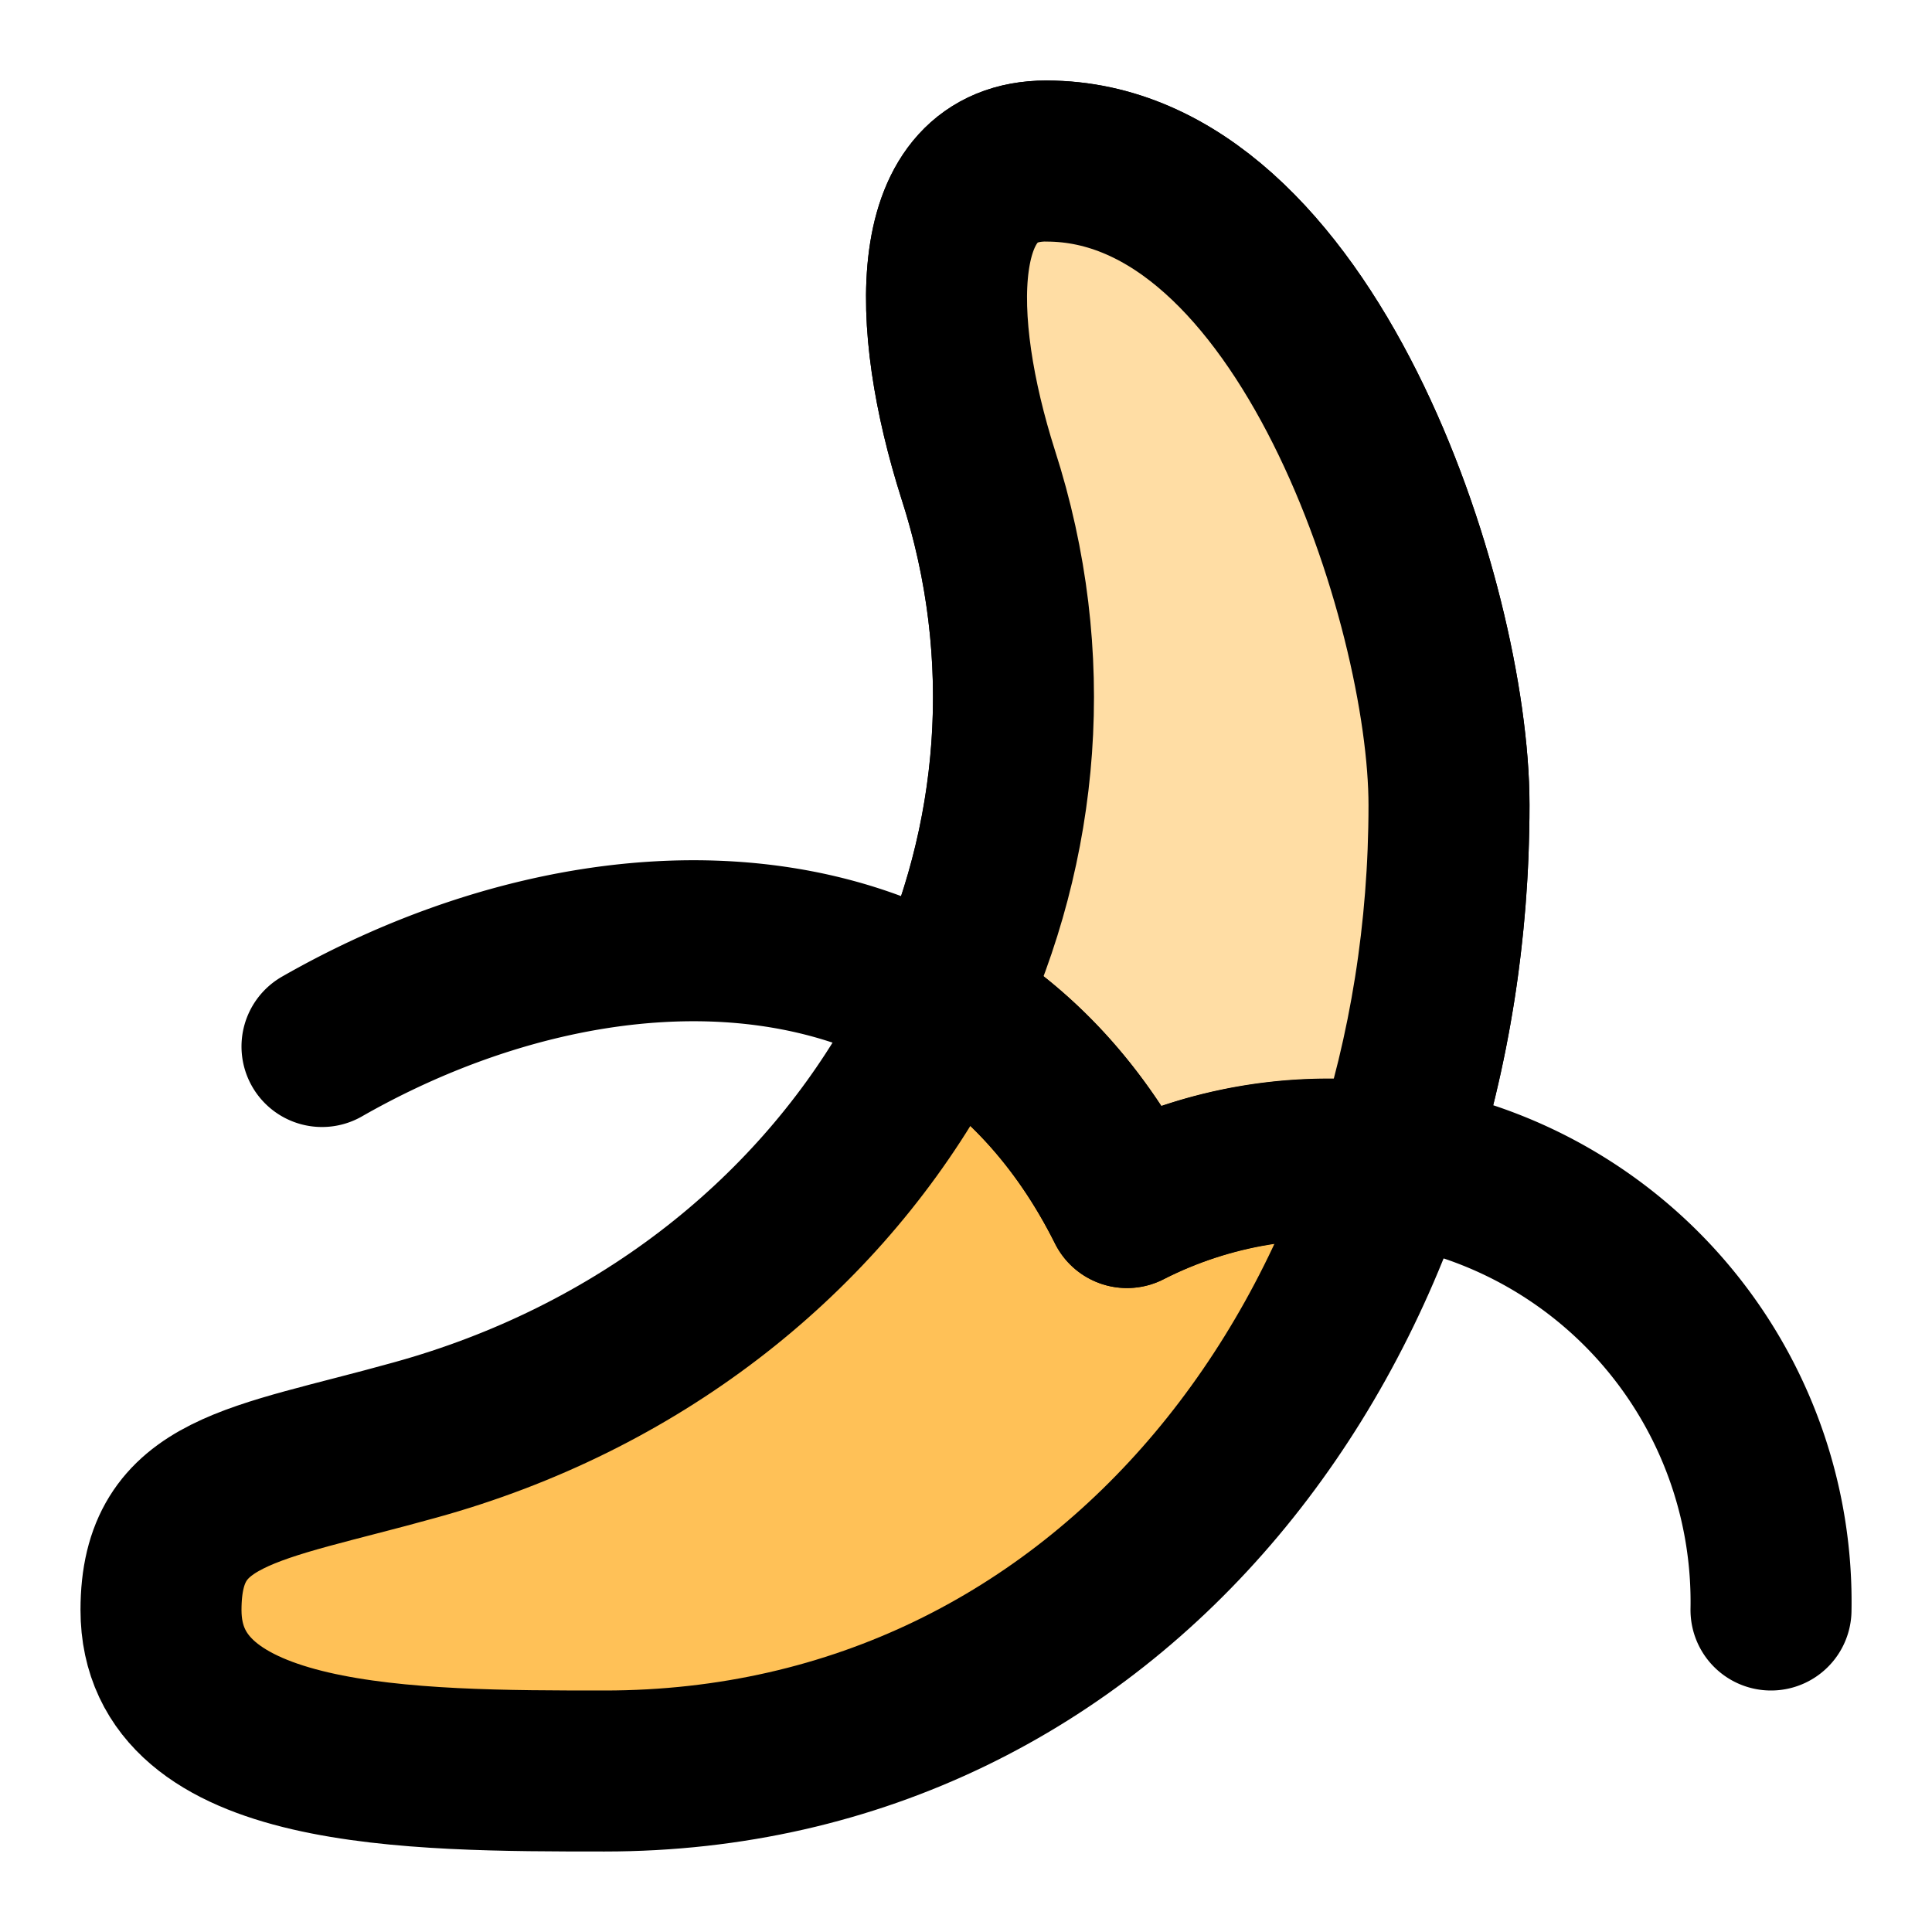 <svg fill="none" stroke="currentColor" stroke-linecap="round" stroke-linejoin="round" stroke-width="2" viewBox="0 0 24 24" xmlns="http://www.w3.org/2000/svg">
<path d="m5.15 17.89c5.52-1.52 8.65-6.89 7-12-0.6-1.89-0.65-3.89 0.85-3.89 3.22 0 5 5.5 5 8 0 6.5-4.2 12-10.49 12-2.4 0-5.51 0-5.51-2 0-1.5 1.14-1.55 3.15-2.11z" fill="#ffc157"/>
<path d="m13 2c-1.5 0-1.45 2.001-0.85 3.891 0.733 2.269 0.521 4.588-0.422 6.6 0.909 0.536 1.695 1.356 2.272 2.51 1.016-0.517 2.169-0.706 3.297-0.539 0.458-1.387 0.703-2.894 0.703-4.461 0-2.5-1.78-8-5-8z" fill="#ffdda4"/>
<path d="m4 13c3.5-2 8-2 10 2a5.5 5.5 0 0 1 8 5"/>
</svg>